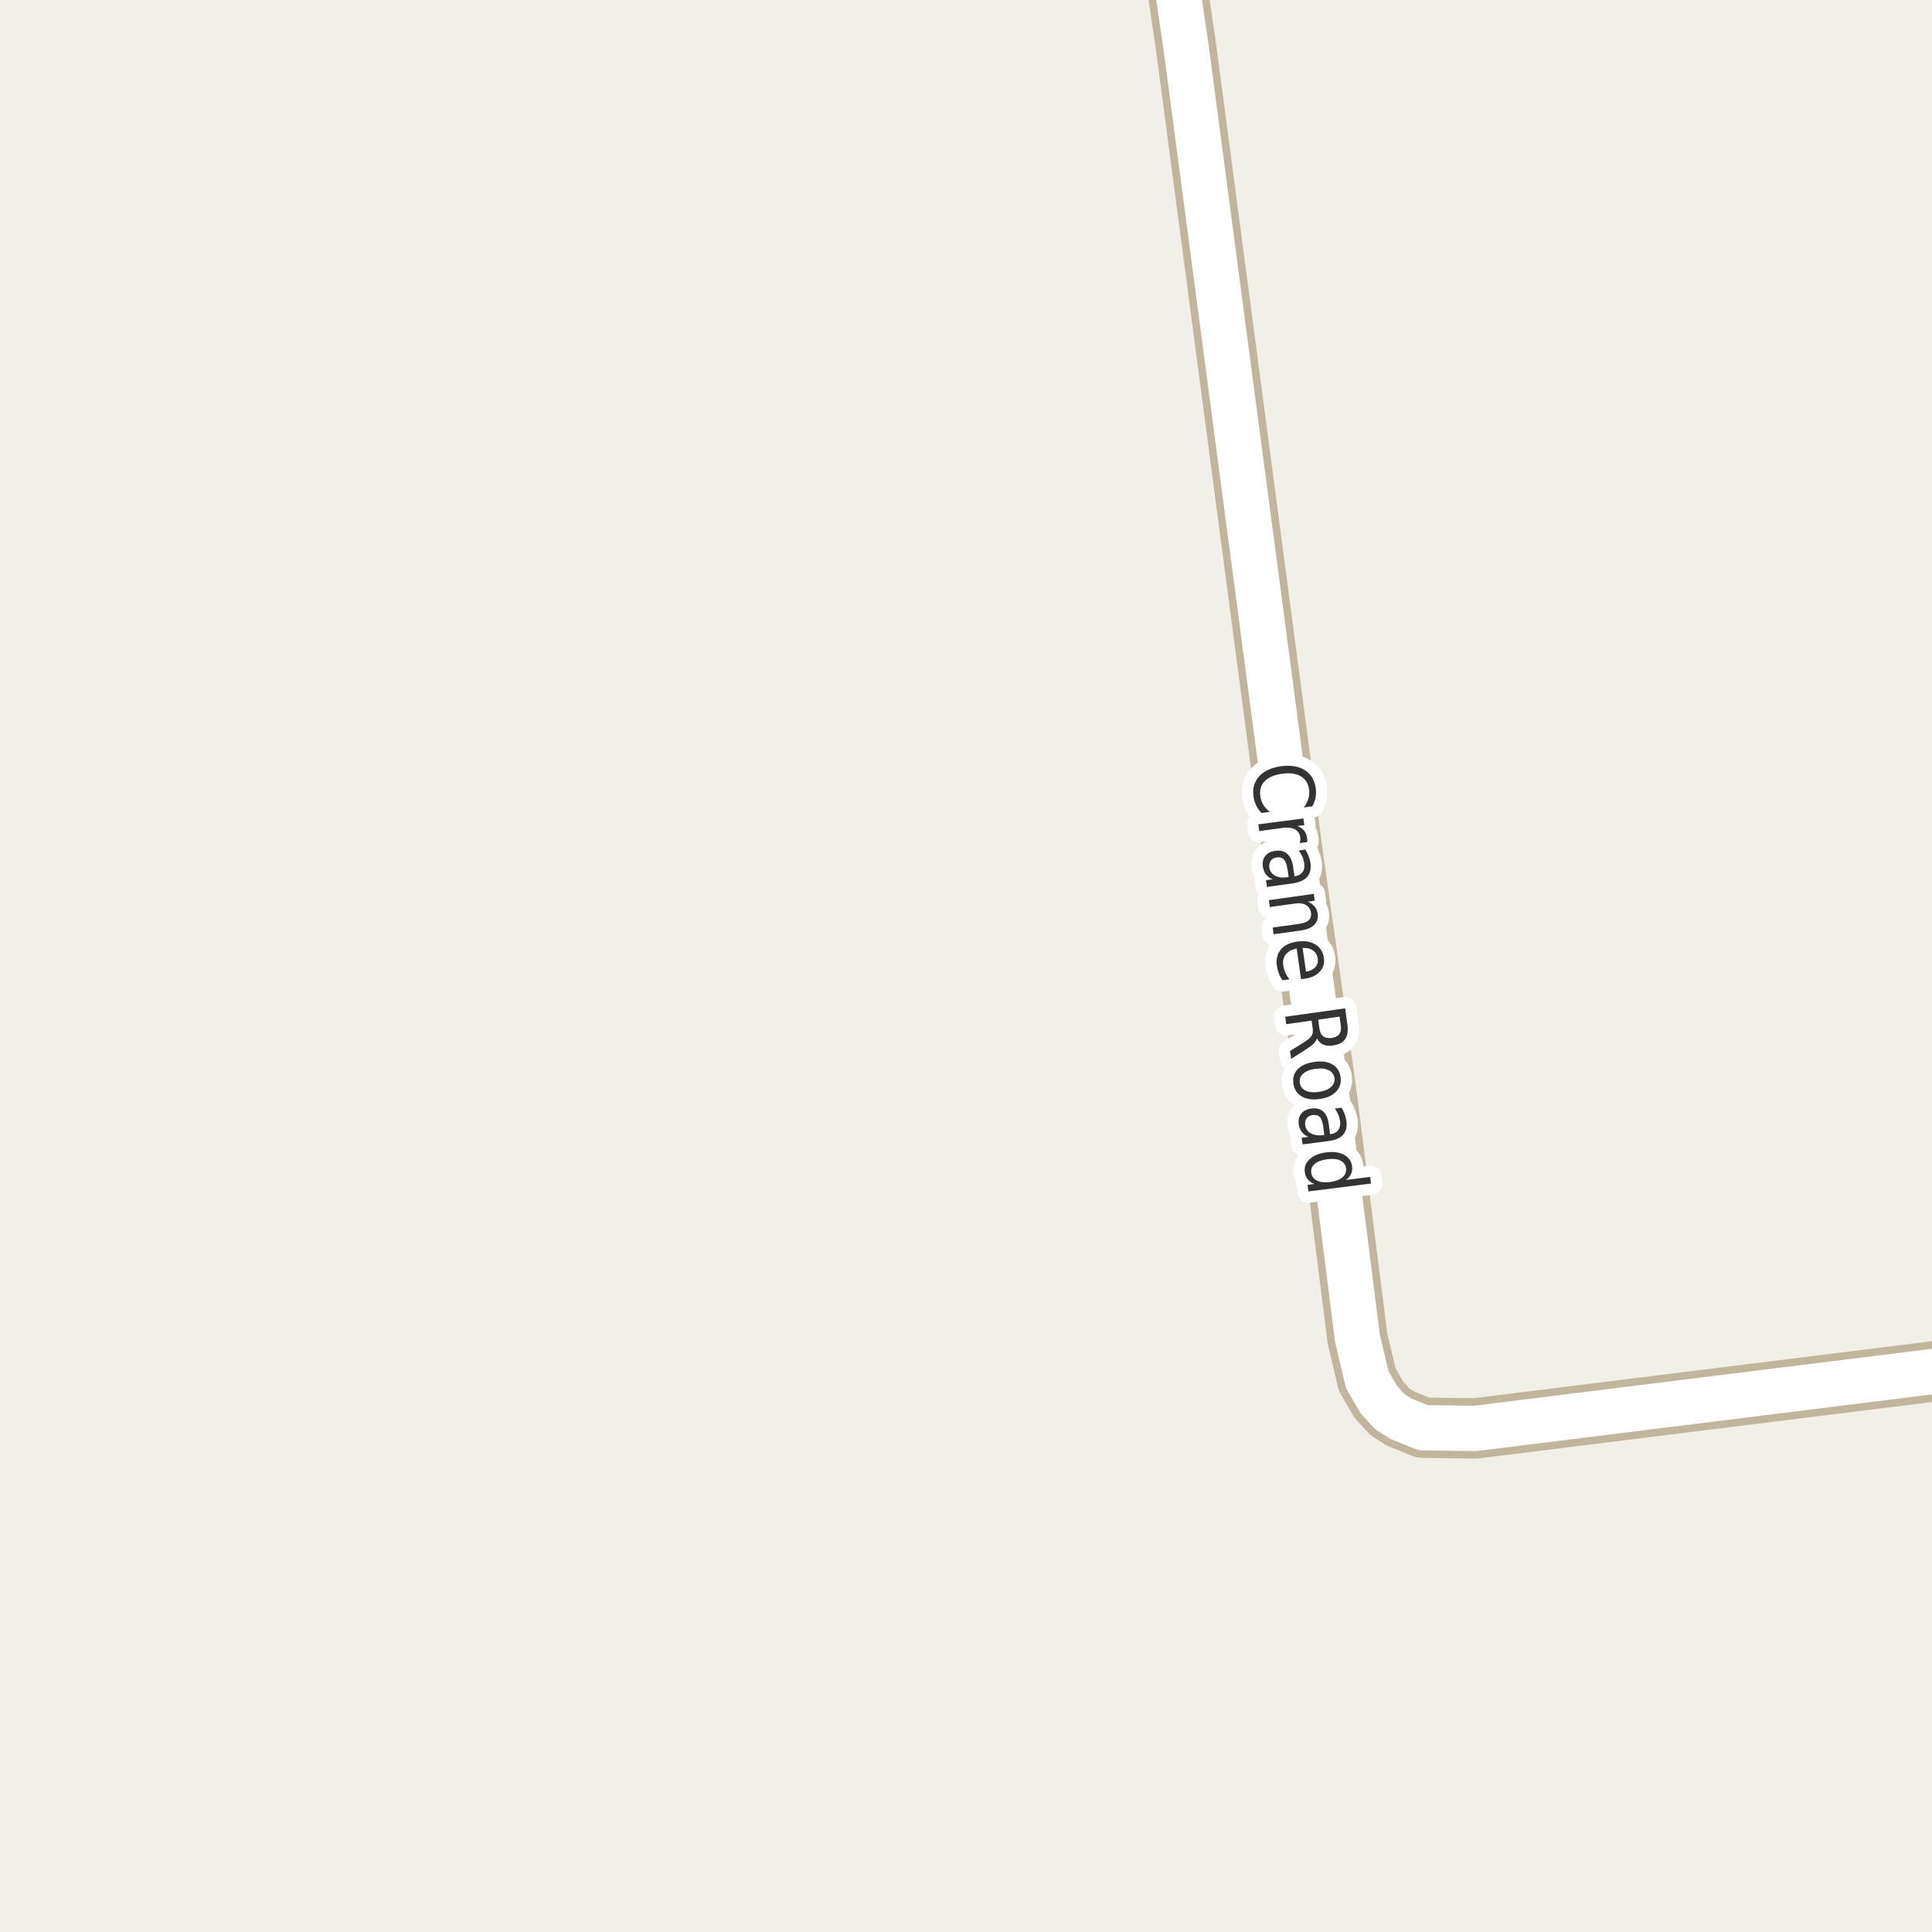 <?xml version="1.0" encoding="UTF-8"?>
<svg xmlns="http://www.w3.org/2000/svg" xmlns:xlink="http://www.w3.org/1999/xlink" width="256pt" height="256pt" viewBox="0 0 256 256" version="1.1">
<g id="surface2">
<rect x="0" y="0" width="256" height="256" style="fill:rgb(94.902%,93.725%,91.373%);fill-opacity:1;stroke:none;"/>
<path style="fill:none;stroke-width:8;stroke-linecap:round;stroke-linejoin:round;stroke:rgb(75.686%,70.98%,61.569%);stroke-opacity:1;stroke-miterlimit:10;" d="M 264 180.75 L 195.48 189.273 L 188.559 189.18 L 185.578 187.969 L 184.18 187.074 L 182.711 185.48 L 181.172 182.836 L 179.867 177.324 L 175.766 144.891 L 171.199 112.426 L 157.195 6.516 L 154.926 -9 "/>
<path style="fill:none;stroke-width:6;stroke-linecap:round;stroke-linejoin:round;stroke:rgb(100%,100%,100%);stroke-opacity:1;stroke-miterlimit:10;" d="M 264 180.75 L 195.48 189.273 L 188.559 189.18 L 185.578 187.969 L 184.18 187.074 L 182.711 185.48 L 181.172 182.836 L 179.867 177.324 L 175.766 144.891 L 171.199 112.426 L 157.195 6.516 L 154.926 -9 "/>
<path style="fill:none;stroke-width:3;stroke-linecap:round;stroke-linejoin:round;stroke:rgb(100%,100%,100%);stroke-opacity:1;stroke-miterlimit:10;" d="M 173.891 106.836 L 172.75 106.992 C 173.039 106.617 173.242 106.23 173.359 105.836 C 173.484 105.449 173.52 105.055 173.469 104.648 C 173.352 103.824 172.988 103.23 172.375 102.867 C 171.77 102.5 170.941 102.387 169.891 102.523 C 168.848 102.668 168.078 102.996 167.578 103.508 C 167.078 104.016 166.883 104.684 167 105.508 C 167.051 105.914 167.18 106.289 167.391 106.633 C 167.598 106.984 167.895 107.297 168.281 107.57 L 167.172 107.727 C 166.867 107.422 166.629 107.09 166.453 106.727 C 166.273 106.359 166.156 105.969 166.094 105.555 C 165.945 104.469 166.203 103.57 166.859 102.852 C 167.523 102.141 168.492 101.699 169.766 101.523 C 171.047 101.359 172.094 101.531 172.906 102.055 C 173.719 102.574 174.195 103.375 174.344 104.461 C 174.406 104.887 174.395 105.297 174.312 105.695 C 174.238 106.102 174.098 106.48 173.891 106.836 Z M 172.203 111.715 C 172.254 111.598 172.285 111.48 172.297 111.355 C 172.316 111.238 172.316 111.113 172.297 110.98 C 172.234 110.48 172.004 110.121 171.609 109.902 C 171.211 109.684 170.676 109.613 170 109.699 L 166.859 110.121 L 166.734 109.23 L 172.703 108.449 L 172.828 109.34 L 171.891 109.449 C 172.273 109.594 172.578 109.797 172.797 110.059 C 173.016 110.328 173.148 110.676 173.203 111.105 C 173.211 111.168 173.219 111.234 173.219 111.309 C 173.227 111.391 173.227 111.48 173.219 111.574 Z M 170.629 115.336 C 170.523 114.625 170.355 114.148 170.129 113.898 C 169.91 113.648 169.586 113.555 169.16 113.617 C 168.816 113.668 168.555 113.809 168.379 114.039 C 168.211 114.277 168.148 114.57 168.191 114.914 C 168.262 115.414 168.512 115.781 168.941 116.023 C 169.367 116.262 169.895 116.336 170.52 116.242 L 170.754 116.211 Z M 171.285 117.055 L 167.879 117.523 L 167.754 116.633 L 168.645 116.508 C 168.258 116.359 167.957 116.148 167.738 115.867 C 167.527 115.586 167.395 115.23 167.332 114.805 C 167.258 114.25 167.367 113.789 167.66 113.414 C 167.949 113.047 168.387 112.824 168.973 112.742 C 169.637 112.648 170.168 112.777 170.566 113.133 C 170.973 113.484 171.23 114.062 171.348 114.867 L 171.52 116.102 L 171.613 116.102 C 172.059 116.027 172.387 115.84 172.598 115.539 C 172.816 115.246 172.887 114.855 172.816 114.367 C 172.773 114.074 172.691 113.781 172.566 113.492 C 172.441 113.211 172.277 112.945 172.082 112.695 L 172.973 112.57 C 173.16 112.883 173.305 113.184 173.41 113.477 C 173.523 113.766 173.602 114.055 173.645 114.336 C 173.746 115.117 173.605 115.73 173.223 116.18 C 172.836 116.625 172.191 116.918 171.285 117.055 Z M 172.348 123.297 L 168.754 123.797 L 168.645 122.906 L 172.207 122.406 C 172.77 122.32 173.176 122.16 173.426 121.922 C 173.676 121.691 173.773 121.379 173.723 120.984 C 173.648 120.504 173.426 120.148 173.051 119.922 C 172.676 119.703 172.199 119.633 171.629 119.719 L 168.254 120.188 L 168.129 119.281 L 174.082 118.438 L 174.207 119.344 L 173.285 119.484 C 173.668 119.641 173.965 119.844 174.176 120.094 C 174.395 120.352 174.535 120.676 174.598 121.062 C 174.68 121.664 174.527 122.16 174.145 122.547 C 173.77 122.93 173.168 123.18 172.348 123.297 Z M 172.879 129.688 L 172.395 129.75 L 171.816 125.688 C 171.16 125.82 170.68 126.078 170.379 126.453 C 170.074 126.836 169.961 127.32 170.035 127.906 C 170.086 128.25 170.176 128.566 170.301 128.859 C 170.434 129.16 170.617 129.461 170.848 129.766 L 169.941 129.891 C 169.73 129.586 169.566 129.273 169.441 128.953 C 169.324 128.641 169.242 128.312 169.191 127.969 C 169.066 127.113 169.242 126.395 169.723 125.812 C 170.211 125.238 170.93 124.891 171.879 124.766 C 172.848 124.629 173.648 124.754 174.285 125.141 C 174.93 125.535 175.309 126.133 175.426 126.938 C 175.52 127.656 175.336 128.258 174.879 128.75 C 174.43 129.25 173.762 129.562 172.879 129.688 Z M 173.051 128.75 C 173.582 128.664 173.988 128.473 174.27 128.172 C 174.559 127.867 174.676 127.5 174.613 127.062 C 174.539 126.562 174.324 126.188 173.973 125.938 C 173.617 125.688 173.16 125.578 172.598 125.609 Z M 174.508 137.582 C 174.453 137.809 174.312 138.039 174.086 138.27 C 173.855 138.496 173.531 138.742 173.117 139.004 L 171.086 140.301 L 170.93 139.27 L 172.852 138.066 C 173.34 137.754 173.656 137.473 173.805 137.223 C 173.949 136.98 173.996 136.668 173.945 136.285 L 173.789 135.238 L 170.43 135.707 L 170.305 134.723 L 178.242 133.613 L 178.539 135.801 C 178.652 136.621 178.547 137.258 178.227 137.707 C 177.914 138.152 177.367 138.43 176.586 138.535 C 176.094 138.605 175.672 138.566 175.32 138.41 C 174.965 138.254 174.695 137.977 174.508 137.582 Z M 177.492 134.707 L 174.664 135.113 L 174.836 136.316 C 174.906 136.793 175.078 137.133 175.352 137.332 C 175.621 137.527 175.984 137.598 176.445 137.535 C 176.914 137.473 177.25 137.305 177.461 137.035 C 177.668 136.762 177.734 136.387 177.664 135.91 Z M 176.824 142.832 C 176.75 142.363 176.488 142.02 176.043 141.801 C 175.594 141.582 175.012 141.523 174.293 141.629 C 173.582 141.723 173.043 141.934 172.668 142.27 C 172.301 142.602 172.156 143.004 172.23 143.473 C 172.293 143.949 172.543 144.293 172.98 144.504 C 173.426 144.723 174.004 144.785 174.715 144.691 C 175.434 144.586 175.98 144.367 176.355 144.035 C 176.73 143.711 176.887 143.309 176.824 142.832 Z M 177.637 142.723 C 177.738 143.48 177.543 144.121 177.043 144.645 C 176.551 145.164 175.816 145.492 174.84 145.629 C 173.871 145.762 173.078 145.645 172.465 145.27 C 171.848 144.902 171.488 144.34 171.387 143.582 C 171.27 142.809 171.465 142.168 171.965 141.66 C 172.465 141.16 173.199 140.84 174.168 140.707 C 175.145 140.57 175.938 140.68 176.543 141.035 C 177.156 141.387 177.52 141.949 177.637 142.723 Z M 175.363 149.496 C 175.277 148.785 175.129 148.301 174.91 148.043 C 174.691 147.793 174.363 147.691 173.926 147.746 C 173.582 147.797 173.32 147.938 173.145 148.168 C 172.965 148.406 172.898 148.703 172.941 149.059 C 173.004 149.547 173.242 149.91 173.66 150.152 C 174.086 150.402 174.617 150.488 175.254 150.418 L 175.473 150.387 Z M 176.004 151.199 L 172.598 151.637 L 172.473 150.762 L 173.379 150.652 C 172.992 150.484 172.695 150.262 172.488 149.98 C 172.277 149.699 172.145 149.344 172.082 148.918 C 172.02 148.363 172.137 147.906 172.441 147.543 C 172.742 147.176 173.18 146.957 173.754 146.887 C 174.43 146.801 174.961 146.938 175.348 147.293 C 175.742 147.656 175.988 148.238 176.082 149.043 L 176.238 150.293 L 176.332 150.277 C 176.789 150.215 177.121 150.031 177.332 149.73 C 177.551 149.426 177.629 149.035 177.566 148.559 C 177.523 148.254 177.441 147.957 177.316 147.668 C 177.199 147.387 177.051 147.125 176.863 146.887 L 177.754 146.777 C 177.941 147.078 178.086 147.375 178.191 147.668 C 178.293 147.969 178.367 148.266 178.41 148.559 C 178.504 149.328 178.352 149.934 177.957 150.371 C 177.57 150.809 176.918 151.082 176.004 151.199 Z M 178.324 156.355 L 181.559 155.949 L 181.668 156.824 L 173.371 157.871 L 173.262 156.996 L 174.168 156.887 C 173.781 156.738 173.484 156.531 173.277 156.262 C 173.066 156 172.938 155.676 172.887 155.293 C 172.801 154.637 173.02 154.066 173.543 153.59 C 174.062 153.109 174.793 152.812 175.73 152.699 C 176.676 152.574 177.465 152.676 178.09 153.012 C 178.715 153.355 179.066 153.855 179.152 154.512 C 179.203 154.895 179.16 155.238 179.027 155.543 C 178.891 155.855 178.656 156.125 178.324 156.355 Z M 175.855 153.605 C 175.137 153.699 174.59 153.902 174.215 154.215 C 173.84 154.535 173.684 154.926 173.746 155.387 C 173.809 155.863 174.059 156.215 174.496 156.434 C 174.934 156.652 175.512 156.715 176.23 156.621 C 176.957 156.527 177.512 156.316 177.887 155.996 C 178.262 155.672 178.418 155.27 178.355 154.793 C 178.293 154.332 178.043 153.996 177.605 153.777 C 177.168 153.566 176.582 153.512 175.855 153.605 Z M 175.855 153.605 "/>
<path style=" stroke:none;fill-rule:evenodd;fill:rgb(20%,20%,20%);fill-opacity:1;" d="M 173.891 106.836 L 172.75 106.992 C 173.039 106.617 173.242 106.23 173.359 105.836 C 173.484 105.449 173.52 105.055 173.469 104.648 C 173.352 103.824 172.988 103.23 172.375 102.867 C 171.77 102.5 170.941 102.387 169.891 102.523 C 168.848 102.668 168.078 102.996 167.578 103.508 C 167.078 104.016 166.883 104.684 167 105.508 C 167.051 105.914 167.18 106.289 167.391 106.633 C 167.598 106.984 167.895 107.297 168.281 107.57 L 167.172 107.727 C 166.867 107.422 166.629 107.09 166.453 106.727 C 166.273 106.359 166.156 105.969 166.094 105.555 C 165.945 104.469 166.203 103.57 166.859 102.852 C 167.523 102.141 168.492 101.699 169.766 101.523 C 171.047 101.359 172.094 101.531 172.906 102.055 C 173.719 102.574 174.195 103.375 174.344 104.461 C 174.406 104.887 174.395 105.297 174.312 105.695 C 174.238 106.102 174.098 106.48 173.891 106.836 Z M 172.203 111.715 C 172.254 111.598 172.285 111.48 172.297 111.355 C 172.316 111.238 172.316 111.113 172.297 110.98 C 172.234 110.48 172.004 110.121 171.609 109.902 C 171.211 109.684 170.676 109.613 170 109.699 L 166.859 110.121 L 166.734 109.23 L 172.703 108.449 L 172.828 109.34 L 171.891 109.449 C 172.273 109.594 172.578 109.797 172.797 110.059 C 173.016 110.328 173.148 110.676 173.203 111.105 C 173.211 111.168 173.219 111.234 173.219 111.309 C 173.227 111.391 173.227 111.48 173.219 111.574 Z M 170.629 115.336 C 170.523 114.625 170.355 114.148 170.129 113.898 C 169.91 113.648 169.586 113.555 169.16 113.617 C 168.816 113.668 168.555 113.809 168.379 114.039 C 168.211 114.277 168.148 114.57 168.191 114.914 C 168.262 115.414 168.512 115.781 168.941 116.023 C 169.367 116.262 169.895 116.336 170.52 116.242 L 170.754 116.211 Z M 171.285 117.055 L 167.879 117.523 L 167.754 116.633 L 168.645 116.508 C 168.258 116.359 167.957 116.148 167.738 115.867 C 167.527 115.586 167.395 115.23 167.332 114.805 C 167.258 114.25 167.367 113.789 167.66 113.414 C 167.949 113.047 168.387 112.824 168.973 112.742 C 169.637 112.648 170.168 112.777 170.566 113.133 C 170.973 113.484 171.23 114.062 171.348 114.867 L 171.52 116.102 L 171.613 116.102 C 172.059 116.027 172.387 115.84 172.598 115.539 C 172.816 115.246 172.887 114.855 172.816 114.367 C 172.773 114.074 172.691 113.781 172.566 113.492 C 172.441 113.211 172.277 112.945 172.082 112.695 L 172.973 112.57 C 173.16 112.883 173.305 113.184 173.41 113.477 C 173.523 113.766 173.602 114.055 173.645 114.336 C 173.746 115.117 173.605 115.73 173.223 116.18 C 172.836 116.625 172.191 116.918 171.285 117.055 Z M 172.348 123.297 L 168.754 123.797 L 168.645 122.906 L 172.207 122.406 C 172.77 122.32 173.176 122.16 173.426 121.922 C 173.676 121.691 173.773 121.379 173.723 120.984 C 173.648 120.504 173.426 120.148 173.051 119.922 C 172.676 119.703 172.199 119.633 171.629 119.719 L 168.254 120.188 L 168.129 119.281 L 174.082 118.438 L 174.207 119.344 L 173.285 119.484 C 173.668 119.641 173.965 119.844 174.176 120.094 C 174.395 120.352 174.535 120.676 174.598 121.062 C 174.68 121.664 174.527 122.16 174.145 122.547 C 173.77 122.93 173.168 123.18 172.348 123.297 Z M 172.879 129.688 L 172.395 129.75 L 171.816 125.688 C 171.16 125.82 170.68 126.078 170.379 126.453 C 170.074 126.836 169.961 127.32 170.035 127.906 C 170.086 128.25 170.176 128.566 170.301 128.859 C 170.434 129.16 170.617 129.461 170.848 129.766 L 169.941 129.891 C 169.73 129.586 169.566 129.273 169.441 128.953 C 169.324 128.641 169.242 128.312 169.191 127.969 C 169.066 127.113 169.242 126.395 169.723 125.812 C 170.211 125.238 170.93 124.891 171.879 124.766 C 172.848 124.629 173.648 124.754 174.285 125.141 C 174.93 125.535 175.309 126.133 175.426 126.938 C 175.52 127.656 175.336 128.258 174.879 128.75 C 174.43 129.25 173.762 129.562 172.879 129.688 Z M 173.051 128.75 C 173.582 128.664 173.988 128.473 174.27 128.172 C 174.559 127.867 174.676 127.5 174.613 127.062 C 174.539 126.562 174.324 126.188 173.973 125.938 C 173.617 125.688 173.16 125.578 172.598 125.609 Z M 174.508 137.582 C 174.453 137.809 174.312 138.039 174.086 138.27 C 173.855 138.496 173.531 138.742 173.117 139.004 L 171.086 140.301 L 170.93 139.27 L 172.852 138.066 C 173.34 137.754 173.656 137.473 173.805 137.223 C 173.949 136.98 173.996 136.668 173.945 136.285 L 173.789 135.238 L 170.43 135.707 L 170.305 134.723 L 178.242 133.613 L 178.539 135.801 C 178.652 136.621 178.547 137.258 178.227 137.707 C 177.914 138.152 177.367 138.43 176.586 138.535 C 176.094 138.605 175.672 138.566 175.32 138.41 C 174.965 138.254 174.695 137.977 174.508 137.582 Z M 177.492 134.707 L 174.664 135.113 L 174.836 136.316 C 174.906 136.793 175.078 137.133 175.352 137.332 C 175.621 137.527 175.984 137.598 176.445 137.535 C 176.914 137.473 177.25 137.305 177.461 137.035 C 177.668 136.762 177.734 136.387 177.664 135.91 Z M 176.824 142.832 C 176.75 142.363 176.488 142.02 176.043 141.801 C 175.594 141.582 175.012 141.523 174.293 141.629 C 173.582 141.723 173.043 141.934 172.668 142.27 C 172.301 142.602 172.156 143.004 172.23 143.473 C 172.293 143.949 172.543 144.293 172.98 144.504 C 173.426 144.723 174.004 144.785 174.715 144.691 C 175.434 144.586 175.98 144.367 176.355 144.035 C 176.73 143.711 176.887 143.309 176.824 142.832 Z M 177.637 142.723 C 177.738 143.48 177.543 144.121 177.043 144.645 C 176.551 145.164 175.816 145.492 174.84 145.629 C 173.871 145.762 173.078 145.645 172.465 145.27 C 171.848 144.902 171.488 144.34 171.387 143.582 C 171.27 142.809 171.465 142.168 171.965 141.66 C 172.465 141.16 173.199 140.84 174.168 140.707 C 175.145 140.57 175.938 140.68 176.543 141.035 C 177.156 141.387 177.52 141.949 177.637 142.723 Z M 175.363 149.496 C 175.277 148.785 175.129 148.301 174.91 148.043 C 174.691 147.793 174.363 147.691 173.926 147.746 C 173.582 147.797 173.32 147.938 173.145 148.168 C 172.965 148.406 172.898 148.703 172.941 149.059 C 173.004 149.547 173.242 149.91 173.66 150.152 C 174.086 150.402 174.617 150.488 175.254 150.418 L 175.473 150.387 Z M 176.004 151.199 L 172.598 151.637 L 172.473 150.762 L 173.379 150.652 C 172.992 150.484 172.695 150.262 172.488 149.98 C 172.277 149.699 172.145 149.344 172.082 148.918 C 172.02 148.363 172.137 147.906 172.441 147.543 C 172.742 147.176 173.18 146.957 173.754 146.887 C 174.43 146.801 174.961 146.938 175.348 147.293 C 175.742 147.656 175.988 148.238 176.082 149.043 L 176.238 150.293 L 176.332 150.277 C 176.789 150.215 177.121 150.031 177.332 149.73 C 177.551 149.426 177.629 149.035 177.566 148.559 C 177.523 148.254 177.441 147.957 177.316 147.668 C 177.199 147.387 177.051 147.125 176.863 146.887 L 177.754 146.777 C 177.941 147.078 178.086 147.375 178.191 147.668 C 178.293 147.969 178.367 148.266 178.41 148.559 C 178.504 149.328 178.352 149.934 177.957 150.371 C 177.57 150.809 176.918 151.082 176.004 151.199 Z M 178.324 156.355 L 181.559 155.949 L 181.668 156.824 L 173.371 157.871 L 173.262 156.996 L 174.168 156.887 C 173.781 156.738 173.484 156.531 173.277 156.262 C 173.066 156 172.938 155.676 172.887 155.293 C 172.801 154.637 173.02 154.066 173.543 153.59 C 174.062 153.109 174.793 152.812 175.73 152.699 C 176.676 152.574 177.465 152.676 178.09 153.012 C 178.715 153.355 179.066 153.855 179.152 154.512 C 179.203 154.895 179.16 155.238 179.027 155.543 C 178.891 155.855 178.656 156.125 178.324 156.355 Z M 175.855 153.605 C 175.137 153.699 174.59 153.902 174.215 154.215 C 173.84 154.535 173.684 154.926 173.746 155.387 C 173.809 155.863 174.059 156.215 174.496 156.434 C 174.934 156.652 175.512 156.715 176.23 156.621 C 176.957 156.527 177.512 156.316 177.887 155.996 C 178.262 155.672 178.418 155.27 178.355 154.793 C 178.293 154.332 178.043 153.996 177.605 153.777 C 177.168 153.566 176.582 153.512 175.855 153.605 Z M 175.855 153.605 "/>
</g>
</svg>

